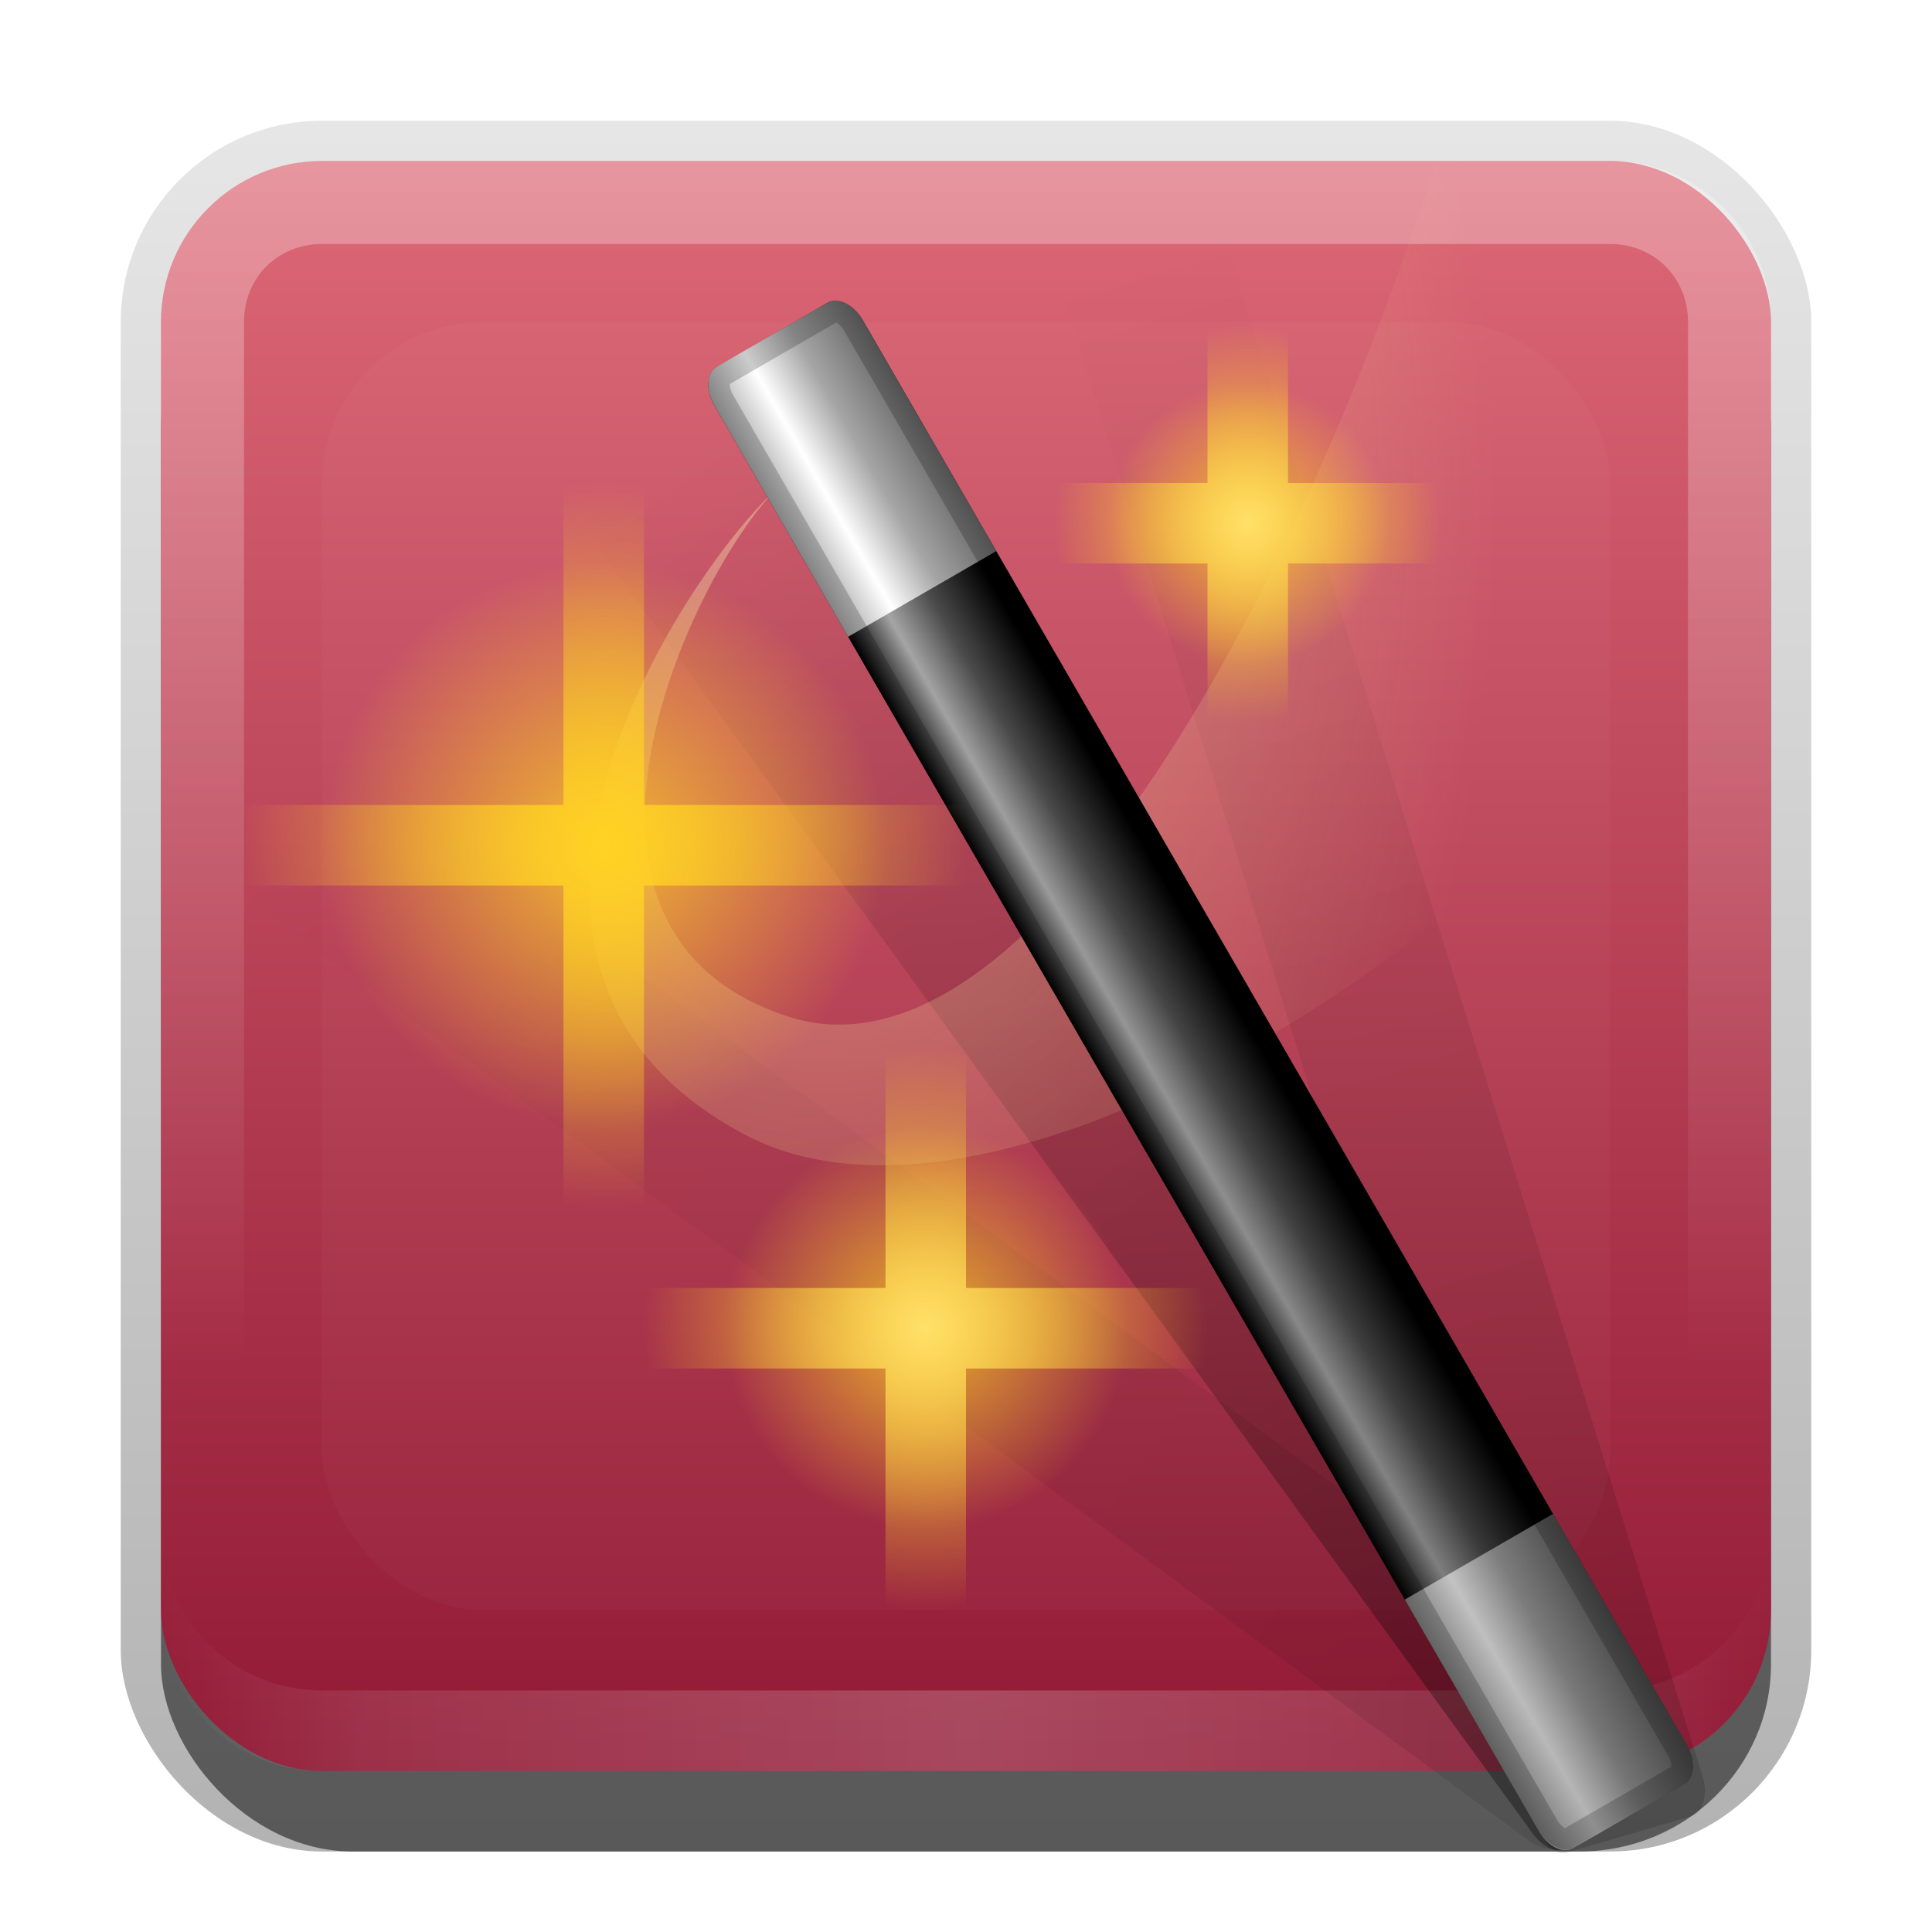 <?xml version="1.0" encoding="UTF-8" standalone="no"?>
<!-- Created with Inkscape (http://www.inkscape.org/) -->

<svg
   xmlns:dc="http://purl.org/dc/elements/1.1/"
   xmlns:cc="http://creativecommons.org/ns#"
   xmlns:rdf="http://www.w3.org/1999/02/22-rdf-syntax-ns#"
   xmlns:svg="http://www.w3.org/2000/svg"
   xmlns="http://www.w3.org/2000/svg"
   xmlns:xlink="http://www.w3.org/1999/xlink"
   xmlns:sodipodi="http://sodipodi.sourceforge.net/DTD/sodipodi-0.dtd"
   xmlns:inkscape="http://www.inkscape.org/namespaces/inkscape"
   width="24"
   height="24"
   id="svg2"
   sodipodi:version="0.32"
   inkscape:version="0.48.1 r9760"
   version="1.0"
   sodipodi:docname="wine-winetricks.svg"
   inkscape:output_extension="org.inkscape.output.svg.inkscape"
   style="display:inline">
  <defs
     id="defs4">
    <linearGradient
       inkscape:collect="always"
       id="linearGradient4141">
      <stop
         style="stop-color:#000000;stop-opacity:1;"
         offset="0"
         id="stop4143" />
      <stop
         style="stop-color:#000000;stop-opacity:0;"
         offset="1"
         id="stop4145" />
    </linearGradient>
    <linearGradient
       inkscape:collect="always"
       id="linearGradient3327">
      <stop
         style="stop-color:#000000;stop-opacity:1;"
         offset="0"
         id="stop3330" />
      <stop
         style="stop-color:#000000;stop-opacity:0;"
         offset="1"
         id="stop3333" />
    </linearGradient>
    <linearGradient
       inkscape:collect="always"
       xlink:href="#linearGradient3327"
       id="linearGradient3335"
       x1="11.375"
       y1="22"
       x2="11.375"
       y2="-9.817"
       gradientUnits="userSpaceOnUse" />
    <linearGradient
       inkscape:collect="always"
       xlink:href="#linearGradient3778"
       id="linearGradient3181"
       x1="-3.061"
       y1="27.258"
       x2="-3.061"
       y2="7.254"
       gradientUnits="userSpaceOnUse"
       gradientTransform="translate(12.119,-7.258)" />
    <filter
       inkscape:collect="always"
       id="filter3194"
       x="-0.18"
       width="1.36"
       y="-0.18"
       height="1.36"
       color-interpolation-filters="sRGB">
      <feGaussianBlur
         inkscape:collect="always"
         stdDeviation="1.2"
         id="feGaussianBlur3196" />
    </filter>
    <clipPath
       clipPathUnits="userSpaceOnUse"
       id="clipPath2849">
      <rect
         ry="2"
         rx="2"
         y="1"
         x="1"
         height="20"
         width="20"
         id="rect2851"
         style="fill:#ffffff;fill-opacity:1;fill-rule:evenodd;stroke:none;display:inline" />
    </clipPath>
    <linearGradient
       id="SVGID_14_"
       gradientUnits="userSpaceOnUse"
       x1="206.69"
       y1="-167.532"
       x2="206.69"
       y2="-167.532"
       gradientTransform="matrix(1,0,0,-1,-270.96,-122.075)">
      <stop
         offset="0"
         style="stop-color:#7E9EC4"
         id="stop3506" />
      <stop
         offset="1"
         style="stop-color:#151D89"
         id="stop3508" />
    </linearGradient>
    <linearGradient
       inkscape:collect="always"
       xlink:href="#SVGID_14_"
       id="linearGradient6673"
       gradientUnits="userSpaceOnUse"
       gradientTransform="matrix(0.912,0,0,-0.912,-164.696,-180.704)"
       x1="206.69"
       y1="-167.532"
       x2="206.69"
       y2="-167.532" />
    <linearGradient
       id="linearGradient3778">
      <stop
         style="stop-color:#911935;stop-opacity:1;"
         offset="0"
         id="stop3780" />
      <stop
         style="stop-color:#dd6876;stop-opacity:1;"
         offset="1"
         id="stop3782" />
    </linearGradient>
    <linearGradient
       inkscape:collect="always"
       xlink:href="#linearGradient3831"
       id="linearGradient3845"
       x1="11"
       y1="19.5"
       x2="21"
       y2="19.5"
       gradientUnits="userSpaceOnUse"
       spreadMethod="reflect"
       gradientTransform="translate(1,-1)" />
    <linearGradient
       id="linearGradient3831">
      <stop
         style="stop-color:#ffffff;stop-opacity:1;"
         offset="0"
         id="stop3833" />
      <stop
         id="stop3821"
         offset="0.75"
         style="stop-color:#ffffff;stop-opacity:0.498;" />
      <stop
         style="stop-color:#ffffff;stop-opacity:0;"
         offset="1"
         id="stop3835" />
    </linearGradient>
    <linearGradient
       id="linearGradient3823">
      <stop
         id="stop3825"
         offset="0"
         style="stop-color:#ffffff;stop-opacity:1;" />
      <stop
         id="stop3829"
         offset="1"
         style="stop-color:#ffffff;stop-opacity:0;" />
    </linearGradient>
    <linearGradient
       y2="16"
       x2="10"
       y1="1"
       x1="10"
       gradientUnits="userSpaceOnUse"
       id="linearGradient3078"
       xlink:href="#linearGradient3823"
       inkscape:collect="always"
       gradientTransform="translate(1,-1)" />
    <linearGradient
       inkscape:collect="always"
       xlink:href="#linearGradient4634"
       id="linearGradient4238"
       gradientUnits="userSpaceOnUse"
       x1="48"
       y1="56"
       x2="55.078"
       y2="56" />
    <linearGradient
       id="linearGradient4634">
      <stop
         style="stop-color:#000000;stop-opacity:1;"
         offset="0"
         id="stop4636" />
      <stop
         id="stop4642"
         offset="0.3"
         style="stop-color:#a5a5a5;stop-opacity:1;" />
      <stop
         style="stop-color:#4c4c4c;stop-opacity:1;"
         offset="0.6"
         id="stop4644" />
      <stop
         style="stop-color:#000000;stop-opacity:1;"
         offset="1"
         id="stop4638" />
    </linearGradient>
    <linearGradient
       inkscape:collect="always"
       xlink:href="#linearGradient4654"
       id="linearGradient4240"
       gradientUnits="userSpaceOnUse"
       x1="48"
       y1="56"
       x2="56.154"
       y2="56" />
    <linearGradient
       id="linearGradient4654">
      <stop
         id="stop4656"
         offset="0"
         style="stop-color:#a5a5a5;stop-opacity:1;" />
      <stop
         style="stop-color:#ffffff;stop-opacity:1;"
         offset="0.3"
         id="stop4658" />
      <stop
         id="stop4660"
         offset="0.6"
         style="stop-color:#a5a5a5;stop-opacity:1;" />
      <stop
         id="stop4662"
         offset="1"
         style="stop-color:#636363;stop-opacity:1;" />
    </linearGradient>
    <linearGradient
       inkscape:collect="always"
       xlink:href="#linearGradient4654"
       id="linearGradient4242"
       gradientUnits="userSpaceOnUse"
       gradientTransform="matrix(1,0,0,-1,0,112)"
       x1="48"
       y1="56"
       x2="55.869"
       y2="56" />
    <linearGradient
       inkscape:collect="always"
       xlink:href="#linearGradient4672"
       id="linearGradient4244"
       gradientUnits="userSpaceOnUse"
       x1="48"
       y1="96"
       x2="48"
       y2="31.678" />
    <linearGradient
       inkscape:collect="always"
       id="linearGradient4672">
      <stop
         style="stop-color:#000000;stop-opacity:1;"
         offset="0"
         id="stop4674" />
      <stop
         style="stop-color:#000000;stop-opacity:0;"
         offset="1"
         id="stop4676" />
    </linearGradient>
    <linearGradient
       id="linearGradient4778">
      <stop
         style="stop-color:#fff9b9;stop-opacity:1;"
         offset="0"
         id="stop4780" />
      <stop
         style="stop-color:#fff79e;stop-opacity:0;"
         offset="1"
         id="stop4782" />
    </linearGradient>
    <radialGradient
       r="36.428"
       fy="28.098"
       fx="39.049"
       cy="28.098"
       cx="39.049"
       gradientTransform="matrix(0.006,0.373,-0.231,0.004,16.428,-8.581)"
       gradientUnits="userSpaceOnUse"
       id="radialGradient4375"
       xlink:href="#linearGradient4778"
       inkscape:collect="always" />
    <radialGradient
       inkscape:collect="always"
       xlink:href="#linearGradient3747"
       id="radialGradient3765"
       gradientUnits="userSpaceOnUse"
       cx="6.5"
       cy="8.5"
       fx="6.5"
       fy="8.5"
       r="2.5" />
    <linearGradient
       inkscape:collect="always"
       id="linearGradient3747">
      <stop
         style="stop-color:#ffd224;stop-opacity:1;"
         offset="0"
         id="stop3749" />
      <stop
         style="stop-color:#ffd224;stop-opacity:0;"
         offset="1"
         id="stop3751" />
    </linearGradient>
    <radialGradient
       inkscape:collect="always"
       xlink:href="#linearGradient3737"
       id="radialGradient3767"
       gradientUnits="userSpaceOnUse"
       cx="6.5"
       cy="8.5"
       fx="6.5"
       fy="8.5"
       r="3.5" />
    <linearGradient
       id="linearGradient3737">
      <stop
         style="stop-color:#ffe069;stop-opacity:1;"
         offset="0"
         id="stop3739" />
      <stop
         style="stop-color:#ffcf12;stop-opacity:0;"
         offset="1"
         id="stop3741" />
    </linearGradient>
    <radialGradient
       inkscape:collect="always"
       xlink:href="#linearGradient3747"
       id="radialGradient3811"
       gradientUnits="userSpaceOnUse"
       gradientTransform="translate(1,-1)"
       cx="10.5"
       cy="5.5"
       fx="10.5"
       fy="5.5"
       r="4.5" />
    <radialGradient
       inkscape:collect="always"
       xlink:href="#linearGradient3747"
       id="radialGradient3813"
       gradientUnits="userSpaceOnUse"
       cx="11.5"
       cy="6.5"
       fx="11.5"
       fy="6.5"
       r="2.5" />
    <radialGradient
       inkscape:collect="always"
       xlink:href="#linearGradient3747"
       id="radialGradient3311"
       gradientUnits="userSpaceOnUse"
       cx="6.5"
       cy="8.5"
       fx="6.5"
       fy="8.5"
       r="2.5" />
    <radialGradient
       inkscape:collect="always"
       xlink:href="#linearGradient3737"
       id="radialGradient3313"
       gradientUnits="userSpaceOnUse"
       gradientTransform="matrix(0.686,1.3391461e-7,-1.3714286e-7,0.702,10.043,-2.469)"
       cx="6.5"
       cy="8.5"
       fx="6.5"
       fy="8.5"
       r="3.5" />
    <radialGradient
       inkscape:collect="always"
       xlink:href="#linearGradient3747"
       id="radialGradient3319"
       gradientUnits="userSpaceOnUse"
       cx="6.5"
       cy="8.5"
       fx="6.5"
       fy="8.5"
       r="2.5" />
    <radialGradient
       inkscape:collect="always"
       xlink:href="#linearGradient3737"
       id="radialGradient3321"
       gradientUnits="userSpaceOnUse"
       gradientTransform="matrix(0.686,1.3391461e-7,-1.3714286e-7,0.702,14.043,2.531)"
       cx="6.5"
       cy="8.5"
       fx="6.5"
       fy="8.5"
       r="3.5" />
    <linearGradient
       inkscape:collect="always"
       xlink:href="#linearGradient4141"
       id="linearGradient4147"
       x1="20.53"
       y1="22.714"
       x2="10.124"
       y2="4.691"
       gradientUnits="userSpaceOnUse"
       gradientTransform="matrix(0.975,0.221,-0.221,0.975,5.558,-5.692)" />
    <linearGradient
       inkscape:collect="always"
       xlink:href="#linearGradient4141"
       id="linearGradient4151"
       gradientUnits="userSpaceOnUse"
       gradientTransform="matrix(0.995,-0.104,0.104,0.995,-2.294,0.137)"
       x1="20.53"
       y1="22.714"
       x2="10.124"
       y2="4.691" />
    <linearGradient
       inkscape:collect="always"
       xlink:href="#linearGradient4141"
       id="linearGradient4155"
       gradientUnits="userSpaceOnUse"
       gradientTransform="matrix(0.916,-0.401,0.401,0.916,-7.605,7.666)"
       x1="20.53"
       y1="22.714"
       x2="10.124"
       y2="4.691" />
  </defs>
  <sodipodi:namedview
     id="base"
     pagecolor="#ffffff"
     bordercolor="#e7e7e7"
     borderopacity="1"
     inkscape:pageopacity="0.0"
     inkscape:pageshadow="2"
     inkscape:zoom="17.261743"
     inkscape:cx="0.06707722"
     inkscape:cy="11.008918"
     inkscape:document-units="px"
     inkscape:current-layer="layer3"
     showgrid="true"
     inkscape:showpageshadow="false"
     showguides="false"
     inkscape:guide-bbox="true"
     inkscape:window-width="1920"
     inkscape:window-height="1056"
     inkscape:window-x="0"
     inkscape:window-y="24"
     inkscape:window-maximized="1"
     inkscape:snap-global="false">
    <sodipodi:guide
       orientation="1,0"
       position="0,112"
       id="guide2383" />
    <sodipodi:guide
       orientation="0,1"
       position="26.278,128"
       id="guide2385" />
    <sodipodi:guide
       orientation="1,0"
       position="128,54.082"
       id="guide2387" />
    <sodipodi:guide
       orientation="0,1"
       position="78.156,0"
       id="guide2389" />
    <sodipodi:guide
       orientation="0,1"
       position="60.864,64.085"
       id="guide2391" />
    <inkscape:grid
       type="xygrid"
       id="grid3672"
       visible="true"
       enabled="true"
       empspacing="8"
       snapvisiblegridlinesonly="true" />
  </sodipodi:namedview>
  <g
     inkscape:label="Button"
     inkscape:groupmode="layer"
     id="layer1"
     transform="translate(0,2)"
     sodipodi:insensitive="true">
    <g
       style="display:inline"
       id="g3337"
       transform="translate(1,-1)">
      <rect
         ry="2.5"
         rx="2.5"
         y="0.5"
         x="0.5"
         height="21.5"
         width="21"
         id="rect3371"
         style="opacity:0.3;fill:url(#linearGradient3335);fill-opacity:1;stroke:none;display:inline" />
      <rect
         style="opacity:0.5;fill:#000000;fill-opacity:1;stroke:none;display:inline"
         id="rect2553"
         width="20"
         height="20"
         x="1"
         y="2"
         rx="2.381"
         ry="2.326" />
    </g>
    <rect
       style="fill:url(#linearGradient3181);fill-opacity:1;fill-rule:evenodd;stroke:none;display:inline"
       id="rect3173"
       width="20"
       height="20"
       x="2"
       y="0"
       rx="2"
       ry="2" />
    <path
       style="opacity:0.3;fill:url(#linearGradient3078);fill-opacity:1;fill-rule:evenodd;stroke:none;display:inline"
       d="M 4,0 C 2.892,0 2,0.892 2,2 l 0,16 c 0,1.108 0.892,2 2,2 l 16,0 c 1.108,0 2,-0.892 2,-2 L 22,2 C 22,0.892 21.108,0 20,0 L 4,0 z m 0,1.031 16,0 c 0.55,0 0.969,0.419 0.969,0.969 l 0,16 c 0,0.55 -0.419,0.969 -0.969,0.969 l -16,0 C 3.45,18.969 3.031,18.55 3.031,18 l 0,-16 C 3.031,1.45 3.45,1.031 4,1.031 z"
       id="rect3050"
       inkscape:connector-curvature="0" />
    <path
       id="path3235"
       d="M 4,20 C 2.892,20 2,19.108 2,18 l 0,-1 c 0,1.108 0.892,2 2,2 l 16,0 c 1.108,0 2,-0.892 2,-2 l 0,1 c 0,1.108 -0.892,2 -2,2 L 4,20 z"
       style="opacity:0.2;fill:url(#linearGradient3845);fill-opacity:1;fill-rule:evenodd;stroke:none;display:inline"
       inkscape:connector-curvature="0" />
  </g>
  <g
     inkscape:groupmode="layer"
     id="layer2"
     inkscape:label="Highlight"
     transform="translate(0,2)"
     sodipodi:insensitive="true">
    <rect
       style="opacity:0.15;fill:#ffffff;fill-opacity:1;fill-rule:nonzero;stroke:none;display:inline;filter:url(#filter3194)"
       id="rect2410"
       width="16"
       height="16"
       x="3"
       y="3"
       rx="2"
       ry="2"
       clip-path="url(#clipPath2849)"
       transform="translate(1,-1)" />
  </g>
  <g
     inkscape:groupmode="layer"
     id="layer3"
     inkscape:label="Symbol"
     transform="translate(0,2)">
    <path
       style="color:#000000;fill:url(#linearGradient4147);fill-opacity:1;fill-rule:nonzero;stroke:none;stroke-width:1;marker:none;visibility:visible;display:inline;overflow:visible;enable-background:accumulate;opacity:0.15"
       d="m 14.81,0.282 c -0.036,-0.01 -0.063,-0.001 -0.098,0.01 l -1.514,0.458 c -0.14,0.044 -0.199,0.24 -0.134,0.45 l 6.057,19.508 c 0.065,0.211 0.207,0.347 0.348,0.303 l 1.544,-0.451 c 0.14,-0.044 0.206,-0.27 0.141,-0.481 L 16.077,3.741 15.097,0.571 C 15.048,0.413 14.919,0.311 14.81,0.282 z"
       id="rect3327"
       inkscape:connector-curvature="0"
       inkscape:transform-center-x="2.1691463"
       inkscape:transform-center-y="-10.344132" />
    <path
       inkscape:transform-center-y="-9.0923179"
       inkscape:transform-center-x="5.3813688"
       inkscape:connector-curvature="0"
       id="path4149"
       d="m 8.388,2.818 c -0.038,0.002 -0.06,0.019 -0.09,0.041 L 7.012,3.78 C 6.893,3.866 6.9,4.071 7.03,4.249 L 19.038,20.774 c 0.13,0.178 0.308,0.262 0.427,0.175 l 1.317,-0.924 c 0.119,-0.086 0.108,-0.322 -0.021,-0.501 L 10.7,5.686 8.753,3 C 8.656,2.866 8.501,2.811 8.388,2.818 z"
       style="color:#000000;fill:url(#linearGradient4151);fill-opacity:1;fill-rule:nonzero;stroke:none;stroke-width:1;marker:none;visibility:visible;display:inline;overflow:visible;enable-background:accumulate;opacity:0.35" />
    <path
       style="color:#000000;fill:url(#linearGradient4155);fill-opacity:1;fill-rule:nonzero;stroke:none;stroke-width:1;marker:none;visibility:visible;display:inline;overflow:visible;enable-background:accumulate;opacity:0.1"
       d="m 3.387,6.98 c -0.035,0.014 -0.052,0.037 -0.073,0.066 L 2.367,8.313 c -0.087,0.118 -0.018,0.311 0.159,0.442 L 18.983,20.857 c 0.178,0.131 0.373,0.156 0.46,0.037 l 0.975,-1.28 c 0.087,-0.118 0.006,-0.34 -0.172,-0.471 L 6.46,9.011 3.789,7.042 C 3.656,6.944 3.492,6.939 3.387,6.98 z"
       id="path4153"
       inkscape:connector-curvature="0"
       inkscape:transform-center-x="7.8865558"
       inkscape:transform-center-y="-7.0298798" />
    <path
       d=""
       id="path3510"
       style="fill:url(#linearGradient6673)"
       inkscape:connector-curvature="0" />
    <g
       id="g6761"
       transform="matrix(0.245,0,0,0.245,20.327,-0.256)">
      <g
         id="g6763">
        <g
           id="g6765">
          <radialGradient
             id="radialGradient6767"
             cx="232.407"
             cy="-168.505"
             r="33.058"
             gradientTransform="matrix(1,0,0,-1,-270.96,-122.075)"
             gradientUnits="userSpaceOnUse">
            <stop
               offset="0.001"
               style="stop-color:#D1E7EE"
               id="stop6769" />
            <stop
               offset="0.098"
               style="stop-color:#CDE4EC"
               id="stop6771" />
            <stop
               offset="0.203"
               style="stop-color:#C0DCE8"
               id="stop6773" />
            <stop
               offset="0.298"
               style="stop-color:#ADD0E1"
               id="stop6775" />
            <stop
               offset="0.65"
               style="stop-color:#3982B1"
               id="stop6777" />
            <stop
               offset="0.72"
               style="stop-color:#3474AA"
               id="stop6779" />
            <stop
               offset="0.899"
               style="stop-color:#285699"
               id="stop6781" />
            <stop
               offset="1"
               style="stop-color:#244B93"
               id="stop6783" />
          </radialGradient>
        </g>
      </g>
    </g>
    <g
       id="g6804"
       transform="matrix(0.245,0,0,0.245,20.327,-0.256)">
      <g
         id="g6806">
        <g
           id="g6808">
          <radialGradient
             id="radialGradient6810"
             cx="232.407"
             cy="-168.505"
             r="33.058"
             gradientTransform="matrix(1,0,0,-1,-270.96,-122.075)"
             gradientUnits="userSpaceOnUse">
            <stop
               offset="0.001"
               style="stop-color:#D1E7EE"
               id="stop6812" />
            <stop
               offset="0.098"
               style="stop-color:#CDE4EC"
               id="stop6814" />
            <stop
               offset="0.203"
               style="stop-color:#C0DCE8"
               id="stop6816" />
            <stop
               offset="0.298"
               style="stop-color:#ADD0E1"
               id="stop6818" />
            <stop
               offset="0.65"
               style="stop-color:#3982B1"
               id="stop6820" />
            <stop
               offset="0.72"
               style="stop-color:#3474AA"
               id="stop6822" />
            <stop
               offset="0.899"
               style="stop-color:#285699"
               id="stop6824" />
            <stop
               offset="1"
               style="stop-color:#244B93"
               id="stop6826" />
          </radialGradient>
        </g>
      </g>
    </g>
    <g
       id="g6872"
       transform="matrix(0.265,0,0,0.265,21.083,-1.169)">
      <g
         id="g6874">
        <g
           id="g6876">
          <radialGradient
             id="radialGradient6878"
             cx="232.407"
             cy="-168.505"
             r="33.058"
             gradientTransform="matrix(1,0,0,-1,-270.96,-122.075)"
             gradientUnits="userSpaceOnUse">
            <stop
               offset="0.001"
               style="stop-color:#D1E7EE"
               id="stop6880" />
            <stop
               offset="0.098"
               style="stop-color:#CDE4EC"
               id="stop6882" />
            <stop
               offset="0.203"
               style="stop-color:#C0DCE8"
               id="stop6884" />
            <stop
               offset="0.298"
               style="stop-color:#ADD0E1"
               id="stop6886" />
            <stop
               offset="0.65"
               style="stop-color:#3982B1"
               id="stop6888" />
            <stop
               offset="0.72"
               style="stop-color:#3474AA"
               id="stop6890" />
            <stop
               offset="0.899"
               style="stop-color:#285699"
               id="stop6892" />
            <stop
               offset="1"
               style="stop-color:#244B93"
               id="stop6894" />
          </radialGradient>
        </g>
      </g>
    </g>
    <path
       style="opacity:0.4;fill:url(#radialGradient4375);fill-opacity:1;stroke:none"
       d="M 17.844 2 C 16.03 7.659 12.711 13.586 9.781 12.625 C 6.504 11.55 8.584 7.166 9.625 6.094 C 8.399 7.243 5.336 12.016 9.25 14.094 C 12.249 15.686 18.441 12.084 22 7.188 L 22 4 C 22 2.892 21.108 2 20 2 L 17.844 2 z "
       transform="translate(0,-2)"
       id="path4776" />
    <g
       id="g4224"
       transform="matrix(0.23,-0.133,0.133,0.23,-20.594,14.704)">
      <g
         id="g4226"
         transform="translate(70,0)">
        <rect
           ry="1.5"
           rx="1"
           y="16"
           x="48"
           height="80"
           width="8"
           id="rect4228"
           style="color:#000000;fill:url(#linearGradient4238);fill-opacity:1;fill-rule:nonzero;stroke:none;stroke-width:1;marker:none;visibility:visible;display:inline;overflow:visible;enable-background:accumulate" />
        <path
           sodipodi:nodetypes="ssccsss"
           inkscape:connector-curvature="0"
           id="path4230"
           d="m 49,16 c -0.554,0 -1,0.669 -1,1.5 l 0,12.5 8,0 0,-12.5 C 56,16.669 55.554,16 55,16 z"
           style="color:#000000;fill:url(#linearGradient4240);fill-opacity:1;fill-rule:nonzero;stroke:none;stroke-width:1;marker:none;visibility:visible;display:inline;overflow:visible;enable-background:accumulate" />
        <path
           style="color:#000000;fill:url(#linearGradient4242);fill-opacity:1;fill-rule:nonzero;stroke:none;stroke-width:1;marker:none;visibility:visible;display:inline;overflow:visible;enable-background:accumulate"
           d="m 49,96 c -0.554,0 -1,-0.669 -1,-1.5 l 0,-12.5 8,0 0,12.5 c 0,0.831 -0.446,1.5 -1,1.5 z"
           id="path4232"
           inkscape:connector-curvature="0"
           sodipodi:nodetypes="ssccsss" />
        <rect
           style="opacity:0.3;color:#000000;fill:url(#linearGradient4244);fill-opacity:1;fill-rule:nonzero;stroke:none;stroke-width:1;marker:none;visibility:visible;display:inline;overflow:visible;enable-background:accumulate"
           id="rect4234"
           width="8"
           height="80"
           x="48"
           y="16"
           rx="1"
           ry="1.5" />
        <path
           id="path4236"
           d="m 49,16 c -0.554,0 -1,0.669 -1,1.5 l 0,77 c 0,0.831 0.446,1.5 1,1.5 l 6,0 c 0.554,0 1,-0.669 1,-1.5 l 0,-77 C 56,16.669 55.554,16 55,16 z m 0.125,1 5.75,0 C 54.924,17.074 55,17.264 55,17.5 l 0,77 c 0,0.236 -0.076,0.426 -0.125,0.5 l -5.75,0 C 49.076,94.926 49,94.736 49,94.5 l 0,-77 c 0,-0.236 0.076,-0.426 0.125,-0.5 z"
           style="opacity:0.2;color:#000000;fill:#000000;fill-opacity:1;fill-rule:nonzero;stroke:none;stroke-width:1;marker:none;visibility:visible;display:inline;overflow:visible;enable-background:accumulate"
           inkscape:connector-curvature="0"
           sodipodi:nodetypes="sssssssssccssccssc" />
      </g>
    </g>
    <g
       id="g3315"
       transform="translate(-3,-4)">
      <path
         transform="matrix(0.699,0,0,0.699,13.958,2.561)"
         d="M 9,8.5 C 9,9.881 7.881,11 6.5,11 5.119,11 4,9.881 4,8.5 4,7.119 5.119,6 6.5,6 7.881,6 9,7.119 9,8.5 z"
         sodipodi:ry="2.5"
         sodipodi:rx="2.5"
         sodipodi:cy="8.5"
         sodipodi:cx="6.5"
         id="path3745"
         style="opacity:0.8;color:#000000;fill:url(#radialGradient3319);fill-opacity:1;fill-rule:nonzero;stroke:none;stroke-width:1;marker:none;visibility:visible;display:inline;overflow:visible;enable-background:accumulate"
         sodipodi:type="arc" />
      <path
         sodipodi:nodetypes="ccccccccccccc"
         id="rect3732"
         d="m 18,6 0,2 -2,0 0,1 2,0 0,2 1,0 0,-2 2,0 0,-1 -2,0 0,-2 z"
         style="color:#000000;fill:url(#radialGradient3321);fill-opacity:1;fill-rule:nonzero;stroke:none;stroke-width:1;marker:none;visibility:visible;display:inline;overflow:visible;enable-background:accumulate"
         inkscape:connector-curvature="0" />
    </g>
    <g
       style="display:inline"
       id="g3759"
       transform="translate(5,6)">
      <path
         sodipodi:type="arc"
         style="opacity:0.8;color:#000000;fill:url(#radialGradient3765);fill-opacity:1;fill-rule:nonzero;stroke:none;stroke-width:1;marker:none;visibility:visible;display:inline;overflow:visible;enable-background:accumulate"
         id="path3761"
         sodipodi:cx="6.5"
         sodipodi:cy="8.5"
         sodipodi:rx="2.5"
         sodipodi:ry="2.5"
         d="M 9,8.5 C 9,9.881 7.881,11 6.5,11 5.119,11 4,9.881 4,8.5 4,7.119 5.119,6 6.5,6 7.881,6 9,7.119 9,8.5 z" />
      <path
         style="color:#000000;fill:url(#radialGradient3767);fill-opacity:1;fill-rule:nonzero;stroke:none;stroke-width:1;marker:none;visibility:visible;display:inline;overflow:visible;enable-background:accumulate"
         d="M 6,5 6,8 3,8 3,9 6,9 6,12 7,12 7,9 10,9 10,8 7,8 7,5 6,5 z"
         id="path3763"
         inkscape:connector-curvature="0" />
    </g>
    <g
       style="display:inline"
       id="g3807"
       transform="translate(-4,4)">
      <path
         id="rect3779"
         d="m 11,0 0,4 -4,0 0,1 4,0 0,4 1,0 0,-4 4,0 0,-1 -4,0 0,-4 -1,0 z"
         style="color:#000000;fill:url(#radialGradient3811);fill-opacity:1;fill-rule:nonzero;stroke:none;stroke-width:1;marker:none;visibility:visible;display:inline;overflow:visible;enable-background:accumulate"
         inkscape:connector-curvature="0" />
      <path
         transform="matrix(1.4,0,0,1.4,-4.6,-4.6)"
         d="M 14,6.5 C 14,7.881 12.881,9 11.5,9 10.119,9 9,7.881 9,6.5 9,5.119 10.119,4 11.5,4 12.881,4 14,5.119 14,6.5 z"
         sodipodi:ry="2.5"
         sodipodi:rx="2.5"
         sodipodi:cy="6.5"
         sodipodi:cx="11.5"
         id="path3796"
         style="opacity:0.8;color:#000000;fill:url(#radialGradient3813);fill-opacity:1;fill-rule:nonzero;stroke:none;stroke-width:1;marker:none;visibility:visible;display:inline;overflow:visible;enable-background:accumulate"
         sodipodi:type="arc" />
    </g>
    <g
       id="g3307"
       transform="translate(0,-10)">
      <path
         sodipodi:type="arc"
         style="opacity:0.8;color:#000000;fill:url(#radialGradient3311);fill-opacity:1;fill-rule:nonzero;stroke:none;stroke-width:1;marker:none;visibility:visible;display:inline;overflow:visible;enable-background:accumulate"
         id="path3299"
         sodipodi:cx="6.5"
         sodipodi:cy="8.5"
         sodipodi:rx="2.5"
         sodipodi:ry="2.5"
         d="M 9,8.5 C 9,9.881 7.881,11 6.5,11 5.119,11 4,9.881 4,8.5 4,7.119 5.119,6 6.5,6 7.881,6 9,7.119 9,8.5 z"
         transform="matrix(0.699,0,0,0.699,9.958,-2.439)" />
      <path
         inkscape:connector-curvature="0"
         style="color:#000000;fill:url(#radialGradient3313);fill-opacity:1;fill-rule:nonzero;stroke:none;stroke-width:1;marker:none;visibility:visible;display:inline;overflow:visible;enable-background:accumulate"
         d="m 14,1 0,2 -2,0 0,1 2,0 0,2 1,0 0,-2 2,0 0,-1 -2,0 0,-2 z"
         id="path3301"
         sodipodi:nodetypes="ccccccccccccc" />
    </g>
  </g>
</svg>
